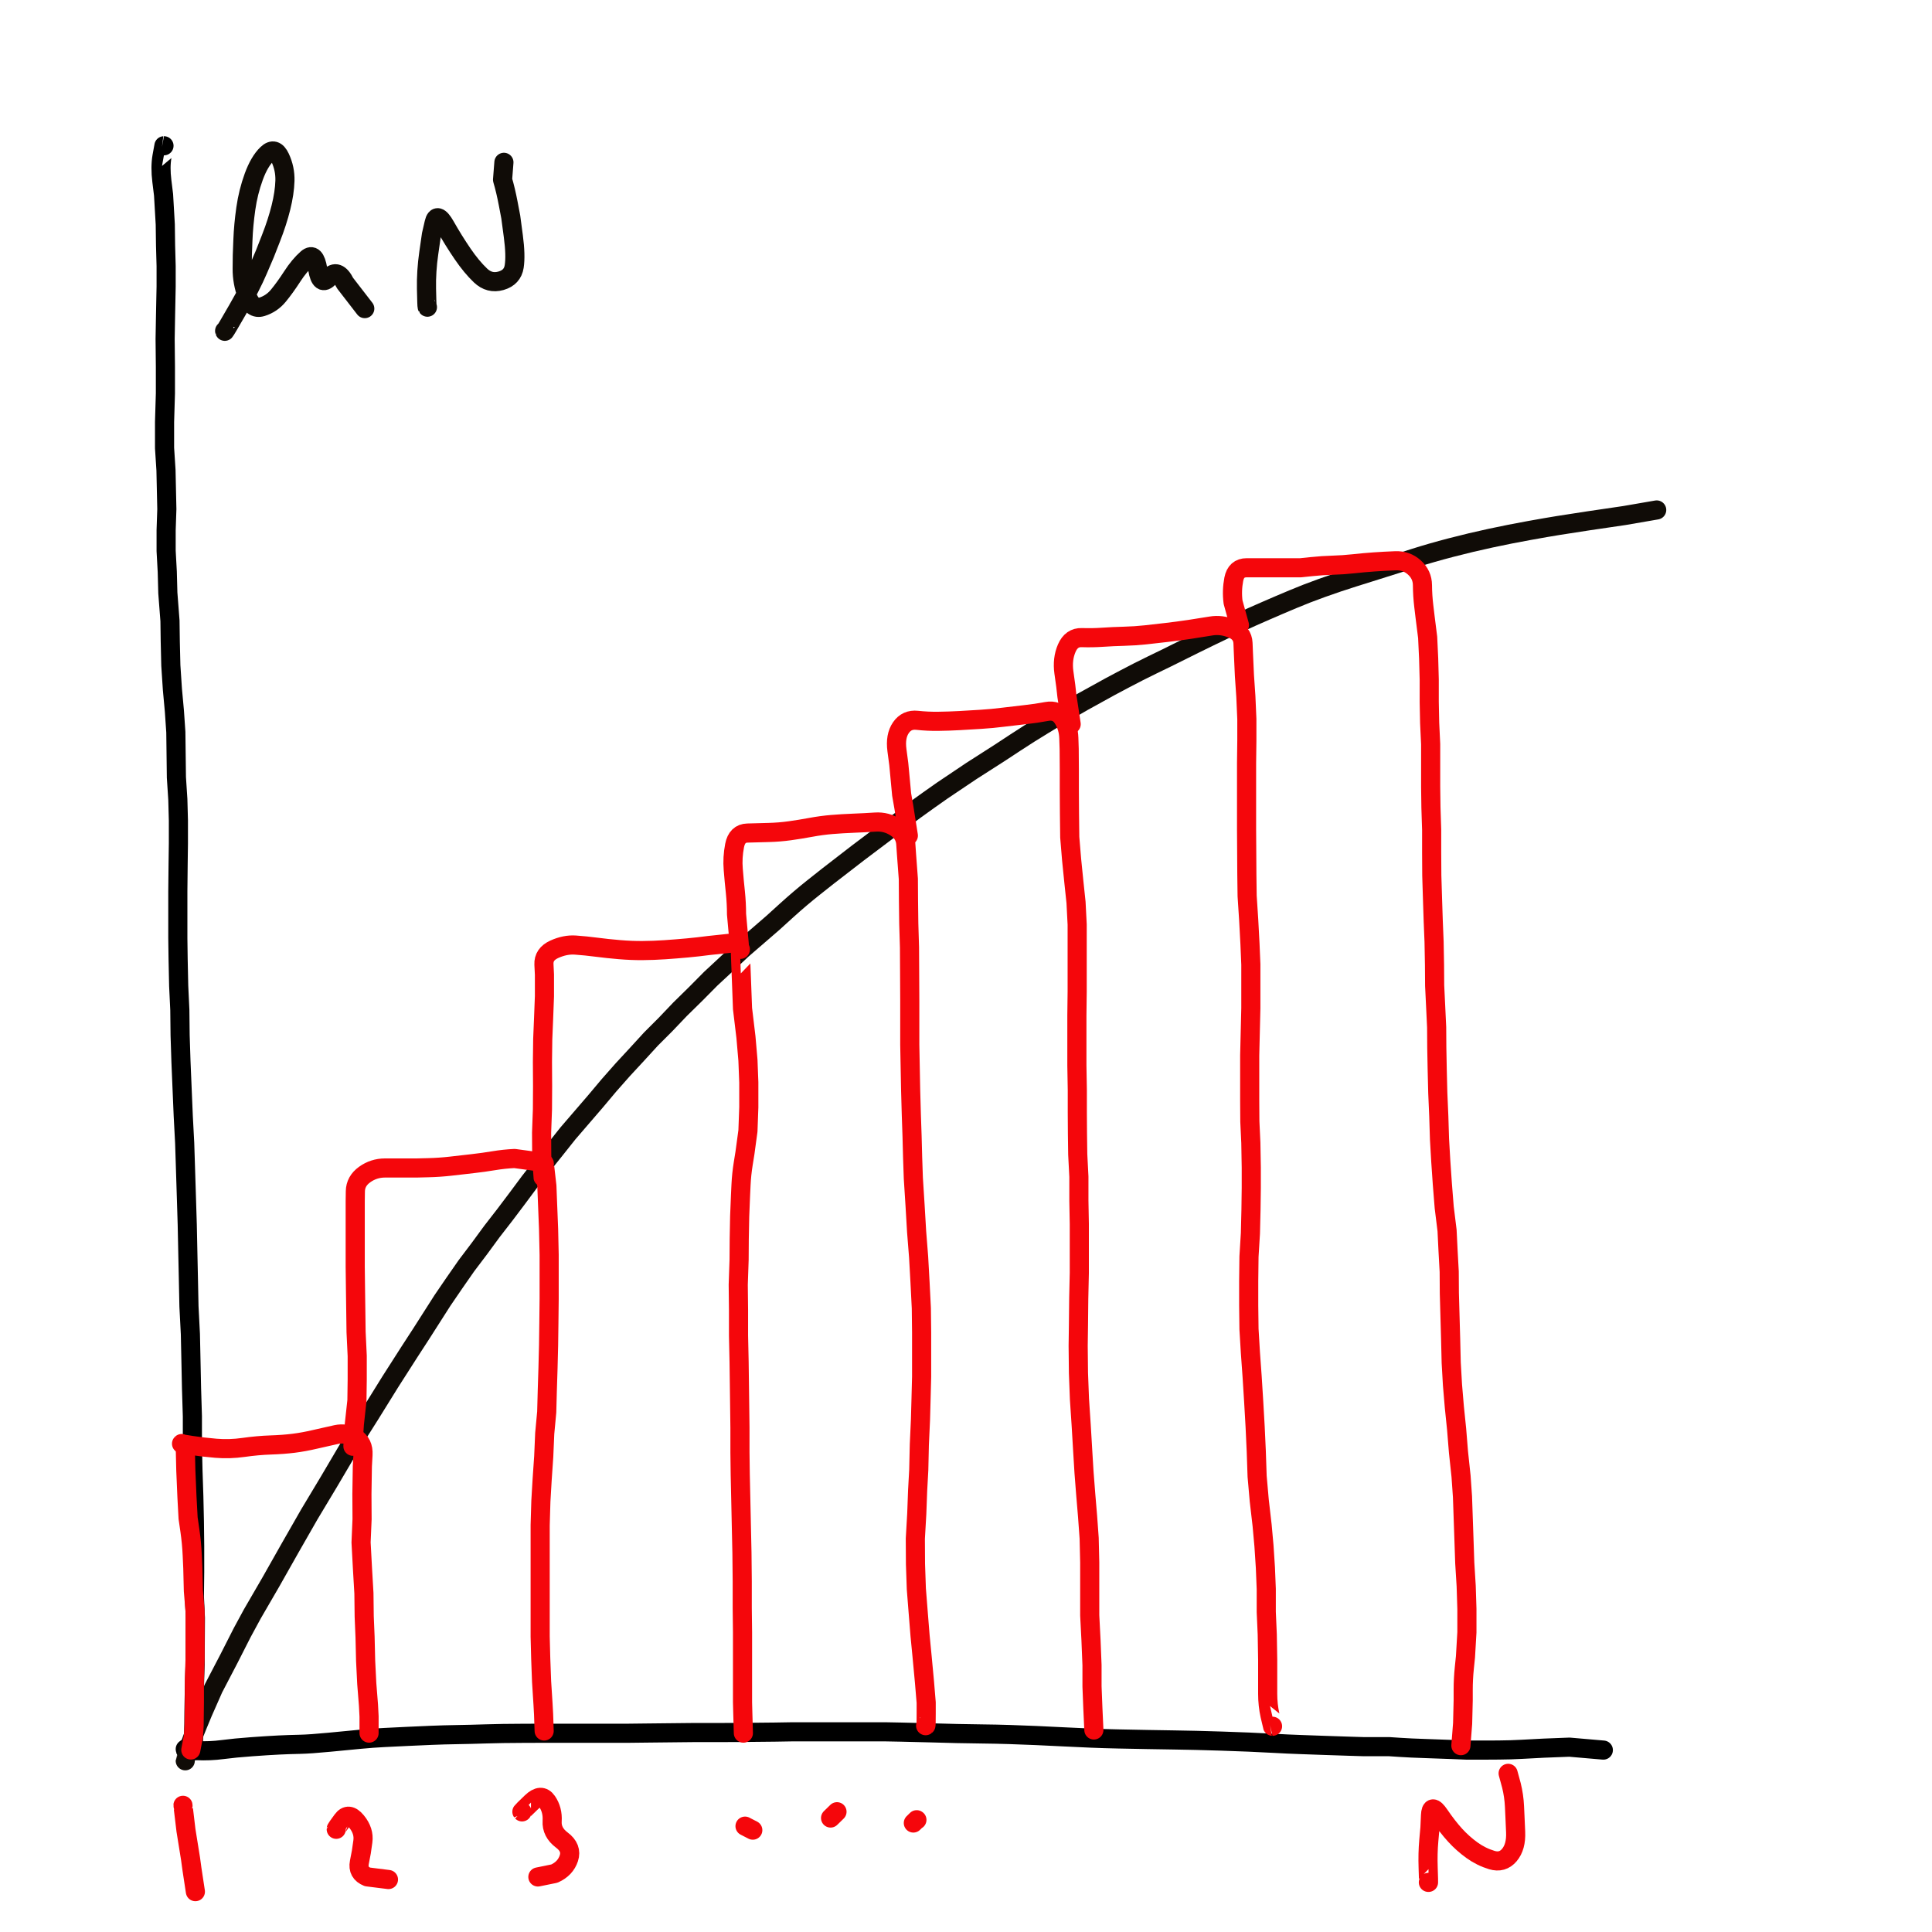 <?xml version="1.0" encoding="UTF-8" standalone="no"?>
<!-- Created with Grafika (https://www.grafika.cc/) -->

<svg
   version="1.0"
   width="1080"
   height="1080"
   viewBox="-540 -540 1080 1080"
   preserveAspectRatio="xMinYMin meet"
   id="svg25"
   sodipodi:docname="factorial-fun-integral.svg"
   inkscape:version="1.4.1 (93de688d07, 2025-03-30)"
   xmlns:inkscape="http://www.inkscape.org/namespaces/inkscape"
   xmlns:sodipodi="http://sodipodi.sourceforge.net/DTD/sodipodi-0.dtd"
   xmlns="http://www.w3.org/2000/svg"
   xmlns:svg="http://www.w3.org/2000/svg">
  <defs
     id="defs25" />
  <sodipodi:namedview
     id="namedview25"
     pagecolor="#ffffff"
     bordercolor="#666666"
     borderopacity="1.0"
     inkscape:showpageshadow="2"
     inkscape:pageopacity="0.0"
     inkscape:pagecheckerboard="0"
     inkscape:deskcolor="#d1d1d1"
     inkscape:zoom="0.76388889"
     inkscape:cx="540"
     inkscape:cy="540"
     inkscape:window-width="1920"
     inkscape:window-height="1011"
     inkscape:window-x="0"
     inkscape:window-y="0"
     inkscape:window-maximized="1"
     inkscape:current-layer="svg25" />
  <rect
     x="-540.0"
     y="-540.0"
     width="1080"
     height="1080"
     fill="#FFFFFF"
     id="rect1" />
  <path
     d="M-448.33,-458.512 L-448.37,-458.512 Q-448.411,-458.512 -449.447,-452.569 Q-450.484,-446.625 -449.527,-438.847 L-448.57,-431.069 L-447.612,-414.556 L-447.453,-402.829 L-447.134,-391.262 L-447.134,-379.854 L-447.453,-364.059 L-447.693,-350.498 L-447.533,-334.942 L-447.533,-320.104 L-448.012,-304.149 L-448.012,-289.55 L-447.214,-277.185 L-446.735,-255.407 L-447.134,-243.6 L-447.134,-232.033 L-446.496,-220.386 L-446.177,-208.499 L-444.98,-192.943 L-444.821,-181.376 L-444.502,-167.974 L-443.624,-154.652 L-442.507,-142.446 L-441.709,-130.72 L-441.55,-118.196 L-441.391,-105.431 L-440.593,-93.146 L-440.273,-81.34 L-440.273,-68.496 L-440.433,-56.849 L-440.593,-41.692 L-440.593,-28.848 L-440.593,-15.526 L-440.433,-3.879 L-440.114,11.119 L-439.476,24.521 L-439.316,38.72 L-438.837,53.479 L-437.561,83.872 L-436.764,98.95 L-436.285,113.948 L-435.806,129.184 L-435.328,144.58 L-435.009,159.897 L-434.689,174.735 L-434.37,190.292 L-433.573,205.767 L-433.253,220.685 L-432.934,236.082 L-432.455,251.718 L-432.455,267.193 L-432.137,281.952 L-431.658,296.311 L-431.339,310.432 L-431.179,324.232 L-431.179,338.671 L-431.339,352.472 L-430.78,364.438 L-430.861,378.797 L-430.94,390.445 L-431.339,403.448 L-431.578,417.089 L-431.618,423.351 L-431.977,438.708"
     fill-rule="evenodd"
     style="fill:none;stroke:#000000;stroke-linecap:round;stroke-linejoin:round;stroke-width:10.693;"
     id="path1" />
  <path
     d="M-435.646,437.193 L-436.444,437.751 Q-437.242,438.309 -429.942,438.628 Q-422.643,438.947 -415.663,438.03 Q-408.683,437.112 -399.309,436.435 Q-389.936,435.757 -384.152,435.477 Q-378.368,435.198 -372.465,435.078 Q-366.562,434.958 -355.872,433.921 Q-345.183,432.884 -338.442,432.246 Q-331.701,431.608 -325.319,431.289 Q-318.937,430.97 -312.236,430.651 Q-305.535,430.332 -298.754,430.052 Q-291.974,429.773 -284.435,429.654 Q-276.896,429.534 -268.24,429.255 Q-259.585,428.976 -247.379,428.936 L-235.174,428.896 L-228.752,428.896 L-216.068,428.896 L-199.236,428.896 L-188.666,428.896 L-178.056,428.776 Q-167.446,428.657 -159.508,428.577 L-151.571,428.497 L-144.072,428.497 L-136.573,428.497 L-126.562,428.457 Q-116.55,428.417 -106.937,428.258 L-97.324,428.098 L-84.441,428.098 L-65.016,428.098 L-51.694,428.098 L-44.913,428.098 L-36.497,428.258 Q-28.08,428.417 -20.143,428.656 Q-12.205,428.896 -5.145,429.055 Q1.915,429.215 9.414,429.295 Q16.912,429.375 24.411,429.614 Q31.91,429.853 39.169,430.172 Q46.428,430.491 54.167,430.89 Q61.905,431.289 69.683,431.608 Q77.461,431.927 85.358,432.087 Q93.256,432.246 101.632,432.406 Q110.008,432.566 116.271,432.645 Q122.533,432.725 128.716,432.884 Q134.898,433.044 142.676,433.283 Q150.454,433.523 158.072,433.842 Q165.691,434.161 172.751,434.56 Q179.811,434.958 186.671,435.198 Q193.532,435.437 199.994,435.676 Q206.456,435.916 214.433,436.155 L222.41,436.394 L229.51,436.394 L236.61,436.394 L242.673,436.794 Q248.735,437.193 256.434,437.432 Q264.132,437.671 271.91,437.99 L279.688,438.309 L285.432,438.309 L291.176,438.309 L297.837,438.269 Q304.498,438.229 310.88,437.87 Q317.262,437.511 323.006,437.232 Q328.75,436.953 337.325,436.674 L356.271,438.309"
     fill-rule="evenodd"
     style="fill:none;stroke:#000000;stroke-linecap:round;stroke-linejoin:round;stroke-width:10.693;"
     id="path2" />
  <path
     d="M339.94,676.22 L336.661,666.842 L333.382,657.464"
     fill-rule="evenodd"
     style="fill:none;stroke:#100C07;stroke-linecap:round;stroke-linejoin:round;stroke-width:10.693;"
     id="path3" />
  <path
     d="M-436.444,444.292 L-436.444,444.172 Q-436.444,444.053 -434.609,438.109 Q-432.775,432.166 -429.703,424.747 L-426.632,417.328 L-420.649,403.767 L-412.033,387.254 L-404.614,372.655 L-398.951,362.205 L-388.58,344.335 L-377.89,325.429 L-367.12,306.602 L-356.112,288.254 L-345.103,269.587 L-333.296,250.92 L-321.809,232.412 L-311.039,215.58 L-304.817,206.007 L-292.692,187.02 L-285.99,177.208 L-279.209,167.476 L-272.03,157.983 L-265.009,148.41 L-257.83,139.156 L-250.97,130.062 L-244.029,120.728 L-237.009,111.714 L-229.59,102.46 L-222.49,93.525 L-207.173,75.736 L-199.595,66.721 L-191.777,57.866 L-183.879,49.331 L-176.142,40.875 L-168.084,32.817 L-159.867,24.201 L-151.092,15.586 L-142.716,7.13 L-133.781,-1.167 L-125.086,-9.304 L-108.094,-23.982 L-100.356,-31.002 Q-92.618,-38.022 -84.8,-44.205 L-76.982,-50.388 L-68.725,-56.769 L-60.469,-63.151 L-52.372,-69.254 L-44.275,-75.357 L-36.457,-81.3 Q-28.639,-87.243 -20.94,-92.668 L-13.242,-98.092 L3.031,-109.021 L19.226,-119.392 L27.283,-124.697 Q35.34,-130.002 43.118,-134.708 L50.896,-139.415 L65.414,-147.791 L80.731,-156.248 L88.549,-160.396 Q96.367,-164.544 104.265,-168.373 L112.162,-172.202 L127.559,-179.861 L135.457,-183.73 Q143.354,-187.599 151.651,-191.428 Q159.947,-195.257 167.606,-198.568 L175.264,-201.878 L182.723,-205.029 Q190.181,-208.181 199.076,-211.371 Q207.971,-214.562 216.746,-217.314 L225.521,-220.067 L241.477,-225.092 L250.73,-228.044 Q259.984,-230.996 271.152,-233.908 Q282.321,-236.819 293.29,-239.173 Q304.258,-241.526 314.868,-243.441 Q325.478,-245.355 331.262,-246.273 Q337.046,-247.19 348.015,-248.865 Q358.984,-250.541 368.078,-251.817 L386.107,-254.928"
     fill-rule="evenodd"
     style="fill:none;stroke:#100C07;stroke-linecap:round;stroke-linejoin:round;stroke-width:10.693;"
     id="path4" />
  <path
     d="M-436.444,267.992 L-436.444,268.151 L-436.125,281.952 L-435.487,296.87 L-434.849,308.676 L-433.852,315.537 Q-432.855,322.398 -432.535,329.458 L-432.216,336.518 L-431.897,349.281 L-430.94,360.928 L-430.94,372.894 L-430.94,386.855 L-431.339,399.299 L-431.339,411.585 L-431.498,424.588 L-431.897,430.691 L-433.333,438.229"
     fill-rule="evenodd"
     style="fill:none;stroke:#F5060B;stroke-linecap:round;stroke-linejoin:round;stroke-width:10.693;"
     id="path5" />
  <path
     d="M-438.439,266.954 L-438.519,267.034 Q-438.598,267.114 -432.735,268.031 Q-426.871,268.948 -419.293,269.587 Q-411.714,270.225 -403.817,269.108 Q-395.919,267.992 -388.779,267.752 Q-381.64,267.513 -375.896,266.795 Q-370.152,266.077 -363.889,264.601 Q-357.627,263.125 -352.043,261.929 Q-346.459,260.732 -341.593,263.724 Q-336.726,266.715 -337.085,273.216 L-337.444,279.718 L-337.684,295.194 L-337.604,309.235 L-338.162,322.238 L-337.365,336.996 L-336.567,350.638 L-336.407,363.641 L-335.929,375.128 L-335.61,388.451 L-334.971,401.214 L-334.014,413.26 L-333.695,419.482 L-333.695,428.816"
     fill-rule="evenodd"
     style="fill:none;stroke:#F5060B;stroke-linecap:round;stroke-linejoin:round;stroke-width:10.693;"
     id="path6" />
  <path
     d="M-342.71,268.47 L-342.71,268.311 L-341.912,256.105 L-340.476,242.942 L-340.316,231.216 L-340.316,217.973 L-340.955,204.571 L-341.114,192.525 L-341.274,181.038 L-341.434,168.034 L-341.434,156.148 L-341.434,144.022 L-341.434,131.657 L-341.354,125.953 Q-341.274,120.25 -336.168,116.58 Q-331.062,112.91 -324.76,112.91 L-312.715,112.91 L-306.971,112.91 L-300.549,112.751 Q-294.128,112.591 -287.905,111.873 Q-281.683,111.155 -275.7,110.477 Q-269.716,109.799 -263.972,108.842 Q-258.228,107.885 -252.365,107.606 L-239.163,109.4"
     fill-rule="evenodd"
     style="fill:none;stroke:#F5060B;stroke-linecap:round;stroke-linejoin:round;stroke-width:10.693;"
     id="path7" />
  <path
     d="M-235.732,110.517 L-235.732,110.438 Q-235.732,110.358 -235.014,116.66 L-234.296,122.962 L-233.818,135.087 L-233.339,147.134 L-233.02,161.493 L-233.02,174.177 L-233.02,186.063 L-233.18,199.944 L-233.339,211.83 L-233.659,224.674 L-234.057,237.279 L-234.377,249.324 L-235.493,261.29 L-236.051,274.214 L-236.929,286.977 L-237.647,299.183 L-238.046,312.585 L-238.046,325.03 L-238.046,337.714 L-238.046,350.318 L-238.046,362.923 L-238.046,374.889 L-237.727,387.174 L-237.248,400.017 L-236.45,412.542 L-236.131,418.286 L-235.812,427.619"
     fill-rule="evenodd"
     style="fill:none;stroke:#F5060B;stroke-linecap:round;stroke-linejoin:round;stroke-width:10.693;"
     id="path8" />
  <path
     d="M-236.45,118.016 L-236.49,117.857 Q-236.53,117.697 -236.85,111.833 L-237.169,105.97 L-237.248,93.206 L-236.769,80.123 L-236.69,67.2 L-236.769,53.559 L-236.61,40.954 L-236.132,29.467 L-235.653,16.942 L-235.653,4.817 L-235.932,-0.887 Q-236.211,-6.591 -230.148,-9.343 Q-224.085,-12.096 -218.342,-11.697 Q-212.598,-11.298 -206.496,-10.5 Q-200.393,-9.703 -193.732,-9.144 Q-187.07,-8.586 -180.848,-8.626 Q-174.625,-8.665 -168.244,-9.104 Q-161.862,-9.543 -155.799,-10.101 Q-149.736,-10.66 -143.753,-11.457 L-130.271,-12.894"
     fill-rule="evenodd"
     style="fill:none;stroke:#F5060B;stroke-linecap:round;stroke-linejoin:round;stroke-width:10.693;"
     id="path9" />
  <path
     d="M-126.123,-9.304 L-126.163,-9.304 Q-126.203,-9.304 -125.883,-1.207 L-125.564,6.89 L-124.926,23.803 L-123.012,39.757 L-121.895,52.681 L-121.416,65.046 L-121.416,79.006 L-121.895,92.169 L-123.57,104.534 L-124.527,110.477 Q-125.485,116.421 -125.764,122.324 L-126.043,128.227 L-126.522,140.034 L-126.761,152.558 L-126.84,164.125 L-127.319,178.166 L-127.16,192.286 L-127.16,206.565 L-126.84,221.403 L-126.682,233.289 L-126.522,245.575 L-126.362,258.02 L-126.362,271.901 L-126.203,284.265 L-125.883,298.784 L-125.564,313.622 L-125.246,328.061 L-125.086,343.936 L-125.086,358.774 L-124.926,372.495 L-124.926,384.542 L-124.926,398.023 L-124.926,411.585 L-124.767,417.648 L-124.448,428.816"
     fill-rule="evenodd"
     style="fill:none;stroke:#F5060B;stroke-linecap:round;stroke-linejoin:round;stroke-width:10.693;"
     id="path10" />
  <path
     d="M-22.576,424.667 L-22.417,424.548 Q-22.257,424.428 -22.257,418.086 L-22.257,411.744 L-23.214,400.257 L-24.571,385.738 L-25.687,374.25 L-26.725,361.327 L-27.761,348.164 L-28.24,334.284 L-28.32,320.084 L-27.522,306.203 L-27.043,293.279 L-26.405,281.633 L-26.086,267.593 L-25.448,253.632 L-25.129,241.985 L-24.81,229.62 L-24.81,217.335 L-24.81,204.81 L-24.969,191.249 L-25.687,177.049 L-26.485,162.69 L-27.602,148.57 L-28.479,133.732 L-29.437,118.654 L-29.835,107.087 L-30.155,94.962 L-30.553,83.394 L-30.952,69.194 L-31.192,56.51 L-31.431,43.986 L-31.431,31.541 L-31.431,19.495 L-31.51,4.338 L-31.591,-10.421 L-31.989,-23.663 L-32.149,-36.426 L-32.228,-48.632 L-33.266,-62.513 L-33.665,-68.297 Q-34.064,-74.08 -39.289,-77.47 Q-44.514,-80.861 -50.617,-80.462 Q-56.72,-80.063 -62.902,-79.824 Q-69.084,-79.584 -74.908,-79.106 Q-80.731,-78.627 -86.754,-77.51 Q-92.778,-76.393 -98.521,-75.596 Q-104.265,-74.798 -110.288,-74.639 Q-116.31,-74.479 -122.174,-74.32 Q-128.037,-74.16 -129.354,-67.339 Q-130.67,-60.518 -130.112,-54.017 L-129.553,-47.516 L-128.915,-41.213 Q-128.277,-34.911 -128.277,-28.968 L-126.761,-12.255"
     fill-rule="evenodd"
     style="fill:none;stroke:#F5060B;stroke-linecap:round;stroke-linejoin:round;stroke-width:10.693;"
     id="path11" />
  <path
     d="M71.477,427.061 L71.477,426.981 L70.919,414.855 L70.441,402.73 L70.441,390.844 L69.883,377.043 L69.164,363.002 L69.164,348.882 L69.164,333.406 L68.845,319.844 L67.968,307.719 L66.931,295.354 L65.974,283.068 L65.256,271.262 L64.378,256.504 L63.42,242.065 L62.862,227.466 L62.702,212.309 L62.862,200.901 L63.022,185.904 L63.341,171.545 L63.341,157.903 L63.341,144.262 L63.102,131.259 L63.102,117.776 L62.463,105.332 L62.304,93.685 L62.224,81.718 L62.224,69.274 L61.984,55.553 L61.984,41.512 L61.984,27.791 L62.144,14.389 L62.144,1.626 L62.144,-11.298 L62.144,-23.184 L61.506,-35.55 L60.309,-46.877 L59.033,-59.482 L57.996,-72.006 L57.836,-85.488 L57.757,-98.012 L57.757,-109.899 L57.677,-121.307 L57.477,-127.449 Q57.278,-133.592 54.167,-138.498 Q51.055,-143.404 45.112,-142.287 Q39.169,-141.17 33.226,-140.532 Q27.283,-139.894 20.981,-139.096 Q14.678,-138.298 8.376,-137.9 Q2.074,-137.501 -3.709,-137.182 Q-9.493,-136.862 -15.476,-136.783 Q-21.459,-136.703 -27.283,-137.341 Q-33.106,-137.979 -36.377,-133.233 Q-39.648,-128.486 -38.61,-120.668 L-37.573,-112.851 L-35.978,-95.858 L-34.742,-88.798 L-32.228,-72.884"
     fill-rule="evenodd"
     style="fill:none;stroke:#F5060B;stroke-linecap:round;stroke-linejoin:round;stroke-width:10.693;"
     id="path12" />
  <path
     d="M171.355,424.987 L171.315,424.987 Q171.275,424.987 169.959,419.044 Q168.643,413.101 168.643,406.838 L168.643,394.234 L168.643,387.891 L168.403,373.612 L167.845,361.088 L167.845,348.244 L167.367,336.358 L166.568,324.152 L165.531,312.665 L163.936,298.864 L162.74,285.302 L162.261,271.262 L161.622,257.461 L160.825,243.58 L159.947,229.54 L158.99,216.218 L158.192,202.976 L158.032,189.733 L158.032,176.092 L158.192,162.451 L158.99,149.447 L159.309,136.125 L159.468,124.079 L159.468,112.671 L159.229,98.87 L158.671,86.904 L158.591,75.018 L158.591,62.812 L158.591,50.048 L158.91,36.806 L159.229,23.564 L159.229,10.799 L159.229,-0.847 L158.75,-12.255 L158.032,-25.657 L157.155,-39.139 L156.995,-51.185 L156.916,-64.188 L156.836,-76.314 L156.836,-88.759 L156.836,-101.124 L156.836,-113.329 L156.995,-126.093 L156.995,-138.059 L156.437,-150.743 L155.639,-162.39 L155.081,-174.755 L154.842,-180.499 Q154.602,-186.243 148.619,-188.636 Q142.636,-191.029 137.012,-190.072 Q131.388,-189.115 124.926,-188.157 Q118.465,-187.2 112.362,-186.482 Q106.259,-185.764 100.396,-185.126 Q94.533,-184.488 88.31,-184.328 Q82.088,-184.168 76.304,-183.77 Q70.52,-183.371 64.737,-183.57 Q58.953,-183.77 56.321,-177.667 Q53.688,-171.564 54.725,-164.105 L55.762,-156.646 L56.4,-150.982 L58.793,-135.187"
     fill-rule="evenodd"
     style="fill:none;stroke:#F5060B;stroke-linecap:round;stroke-linejoin:round;stroke-width:10.693;"
     id="path13" />
  <path
     d="M276.657,435.836 L276.657,435.677 L277.614,423.471 L277.933,410.547 L277.933,404.564 Q277.933,398.581 278.571,392.359 L279.209,386.137 L280.008,372.495 L280.008,359.413 L279.608,346.648 L278.811,333.725 L278.332,319.605 L277.933,308.118 L277.534,296.63 L276.736,285.222 L275.3,271.741 L274.263,258.977 L272.987,246.532 L271.95,234.247 L271.232,221.723 L270.913,208.4 L270.514,194.36 L270.195,182.872 L270.115,170.827 L269.477,159.259 L268.918,147.852 L267.324,134.928 L266.286,121.925 L265.409,109.161 L264.691,96.796 L264.292,83.872 L263.733,70.949 L263.415,58.186 L263.175,45.741 L263.095,34.253 L262.537,22.446 L261.979,10.959 L261.898,-0.528 L261.659,-13.531 L261.18,-25.338 L260.782,-37.544 L260.383,-50.547 L260.303,-63.55 L260.303,-76.154 L259.904,-88.599 L259.745,-100.246 L259.745,-111.654 L259.745,-124.019 L259.186,-135.825 L258.947,-147.632 L258.947,-160.157 L258.628,-171.804 L258.07,-183.69 L256.634,-195.097 L255.916,-201.08 Q255.198,-207.063 255.158,-212.887 Q255.118,-218.711 250.69,-222.74 Q246.263,-226.768 240.08,-226.529 Q233.898,-226.289 228.194,-225.891 Q222.49,-225.492 216.666,-224.853 Q210.843,-224.215 205.099,-224.056 Q199.356,-223.896 193.213,-223.258 L187.07,-222.619 L181.167,-222.619 L169.082,-222.619 L156.916,-222.619 Q150.933,-222.619 149.697,-216.198 Q148.46,-209.776 149.297,-203.355 L152.847,-190.551"
     fill-rule="evenodd"
     style="fill:none;stroke:#F5060B;stroke-linecap:round;stroke-linejoin:round;stroke-width:10.693;"
     id="path14" />
  <path
     d="M-437.721,469.261 L-437.721,469.182 Q-437.721,469.102 -436.883,476.122 L-436.046,483.142 L-433.492,499.017 L-432.695,504.841 L-430.78,517.445"
     fill-rule="evenodd"
     style="fill:none;stroke:#F5060B;stroke-linecap:round;stroke-linejoin:round;stroke-width:10.693;"
     id="path15" />
  <path
     d="M-352.043,482.584 L-352.043,482.344 Q-352.043,482.105 -348.613,477.438 Q-345.183,472.772 -340.755,478.156 Q-336.328,483.541 -337.165,489.404 L-338.003,495.268 L-339.12,501.091 Q-340.237,506.915 -334.613,509.189 L-322.846,510.664"
     fill-rule="evenodd"
     style="fill:none;stroke:#F5060B;stroke-linecap:round;stroke-linejoin:round;stroke-width:10.693;"
     id="path16" />
  <path
     d="M-248.177,472.851 L-248.257,472.771 Q-248.337,472.691 -242.912,467.466 Q-237.487,462.241 -234.217,466.988 Q-230.946,471.734 -231.345,477.997 Q-231.744,484.259 -225.92,488.607 Q-220.097,492.954 -222.011,498.778 Q-223.926,504.601 -230.109,507.354 L-239.323,509.228"
     fill-rule="evenodd"
     style="fill:none;stroke:#F5060B;stroke-linecap:round;stroke-linejoin:round;stroke-width:10.693;"
     id="path17" />
  <path
     d="M-123.491,480.829 L-123.53,480.829 L-119.183,483.063"
     fill-rule="evenodd"
     style="fill:none;stroke:#F5060B;stroke-linecap:round;stroke-linejoin:round;stroke-width:10.693;"
     id="path18" />
  <path
     d="M-72.116,472.772 L-72.196,472.851 L-75.706,476.282"
     fill-rule="evenodd"
     style="fill:none;stroke:#F5060B;stroke-linecap:round;stroke-linejoin:round;stroke-width:10.693;"
     id="path19" />
  <path
     d="M-27.443,477.318 L-27.562,477.239 L-29.437,479.073"
     fill-rule="evenodd"
     style="fill:none;stroke:#F5060B;stroke-linecap:round;stroke-linejoin:round;stroke-width:10.693;"
     id="path20" />
  <path
     d="M258.468,512.26 L258.548,512.26 Q258.628,512.26 258.349,504.162 Q258.07,496.065 258.708,488.926 L259.346,481.786 L259.665,474.766 Q259.984,467.746 264.571,474.487 Q269.158,481.227 273.466,485.934 Q277.773,490.641 282.879,494.311 Q287.984,497.98 293.928,499.775 Q299.871,501.57 303.74,496.983 Q307.609,492.396 307.25,484.139 L306.891,475.882 L306.612,469.86 Q306.333,463.837 304.897,458.053 L303.062,451.312"
     fill-rule="evenodd"
     style="fill:none;stroke:#F5060B;stroke-linecap:round;stroke-linejoin:round;stroke-width:10.693;"
     id="path21" />
  <path
     d="M-414.426,-355.044 L-414.347,-354.805 Q-414.267,-354.566 -407.008,-367.21 Q-399.748,-379.854 -395.839,-388.989 L-391.93,-398.123 L-388.46,-406.978 Q-384.99,-415.833 -382.956,-424.009 Q-380.922,-432.186 -380.722,-438.927 Q-380.523,-445.668 -383.435,-451.891 Q-386.346,-458.113 -390.694,-453.925 Q-395.042,-449.737 -398.153,-441.201 Q-401.264,-432.665 -402.58,-423.411 Q-403.896,-414.157 -404.215,-405.741 L-404.535,-397.325 L-404.614,-389.826 Q-404.694,-382.327 -401.862,-374.549 Q-399.03,-366.772 -393.566,-368.487 Q-388.101,-370.202 -384.392,-374.709 Q-380.682,-379.217 -376.653,-385.439 Q-372.625,-391.661 -368.317,-395.45 Q-364.009,-399.24 -362.374,-389.467 Q-360.739,-379.695 -356.032,-384.96 Q-351.325,-390.225 -347.097,-381.729 L-336.089,-367.489"
     fill-rule="evenodd"
     style="fill:none;stroke:#100C07;stroke-linecap:round;stroke-linejoin:round;stroke-width:10.693;"
     id="path22" />
  <path
     d="M-301.067,-368.287 L-301.227,-368.487 Q-301.387,-368.686 -301.586,-378.499 Q-301.785,-388.311 -300.31,-398.561 L-298.834,-408.812 L-297.318,-415.394 Q-295.803,-421.975 -291.096,-413.678 Q-286.389,-405.382 -281.403,-398.083 Q-276.417,-390.783 -271.391,-385.997 Q-266.366,-381.211 -259.944,-383.045 Q-253.522,-384.88 -252.565,-391.023 Q-251.607,-397.165 -253.043,-407.935 L-254.479,-418.705 L-255.915,-426.243 Q-257.352,-433.781 -259.067,-439.525 L-258.309,-449.258"
     fill-rule="evenodd"
     style="fill:none;stroke:#100C07;stroke-linecap:round;stroke-linejoin:round;stroke-width:10.693;"
     id="path23" />
</svg>
